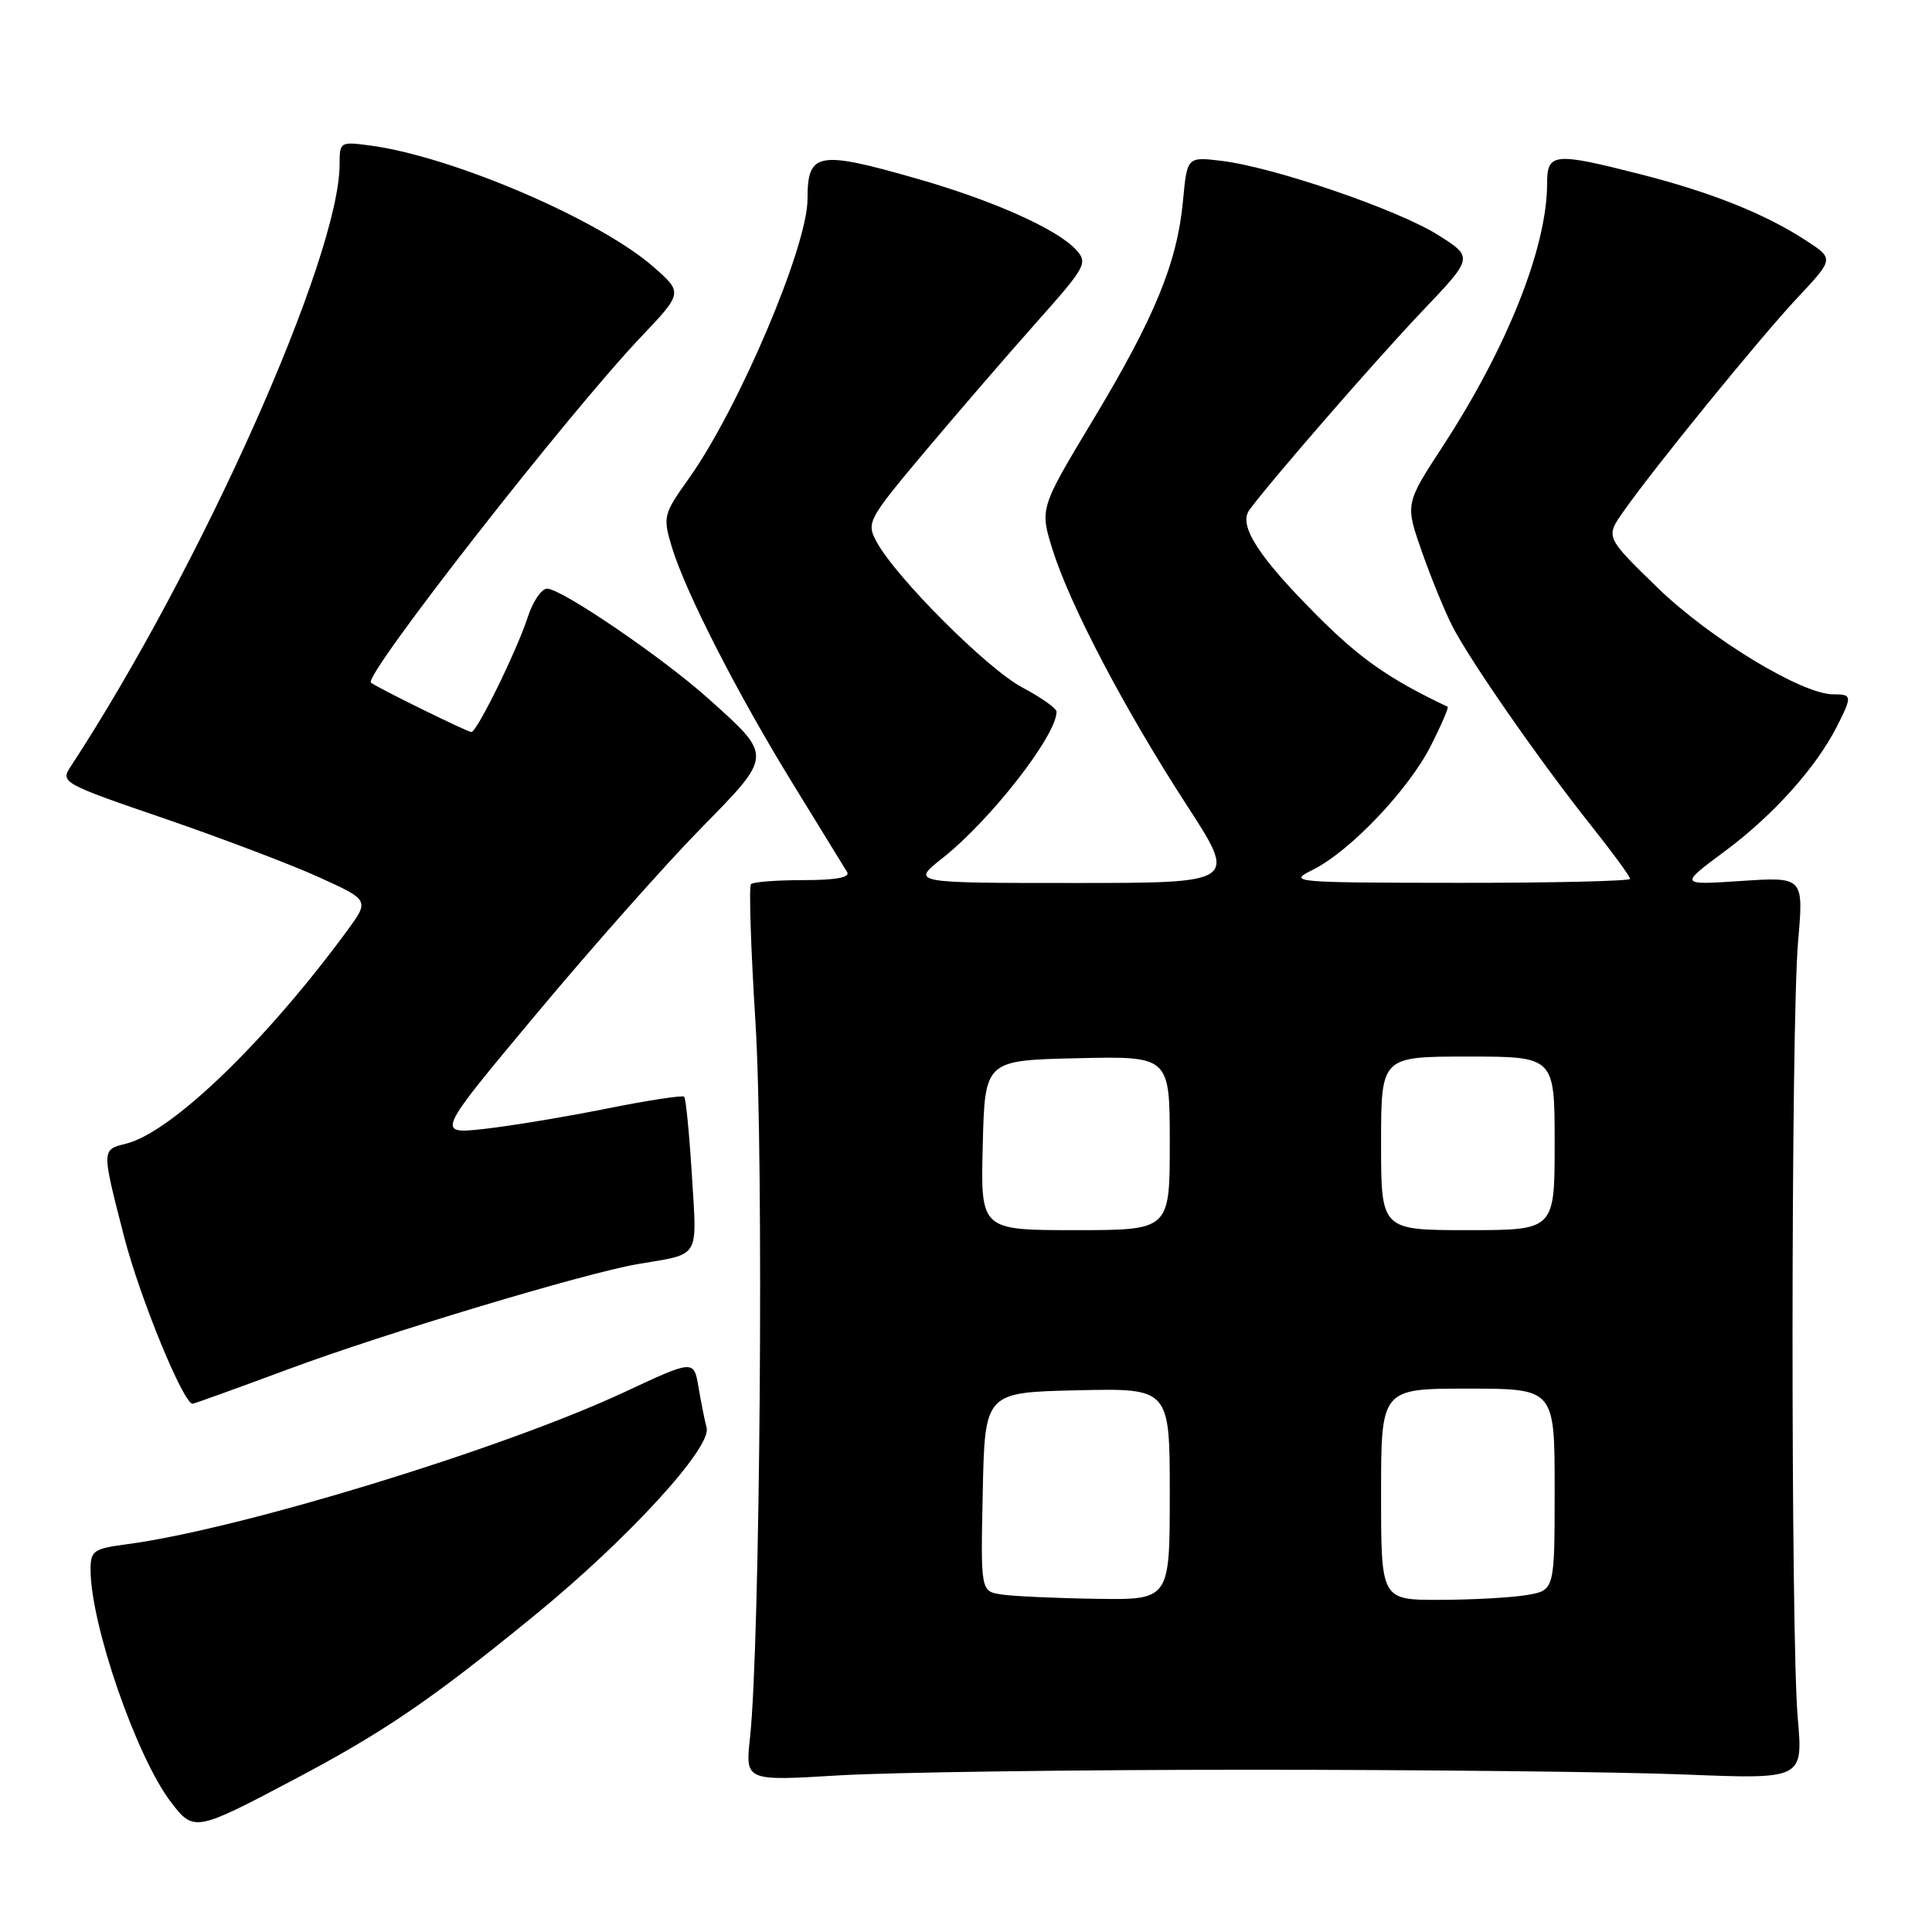 <?xml version="1.0" encoding="UTF-8" standalone="no"?>
<!DOCTYPE svg PUBLIC "-//W3C//DTD SVG 1.1//EN" "http://www.w3.org/Graphics/SVG/1.1/DTD/svg11.dtd" >
<svg xmlns="http://www.w3.org/2000/svg" xmlns:xlink="http://www.w3.org/1999/xlink" version="1.1" viewBox="0 0 256 256">
 <g >
 <path fill="currentColor"
d=" M 38.92 235.82 C 50.90 229.49 57.11 225.26 70.83 214.05 C 83.21 203.94 94.34 191.79 93.63 189.17 C 93.38 188.25 92.90 185.85 92.56 183.83 C 91.94 180.16 91.94 180.16 82.72 184.47 C 66.59 192.00 31.84 202.63 16.82 204.62 C 12.40 205.20 12.00 205.48 12.00 207.97 C 12.00 215.23 18.06 232.77 22.65 238.79 C 25.67 242.75 25.90 242.70 38.92 235.82 Z  M 165.50 234.50 C 188.60 234.50 214.57 234.78 223.21 235.13 C 238.92 235.76 238.92 235.76 238.21 227.63 C 237.27 216.82 237.30 135.84 238.25 124.84 C 239.00 116.19 239.00 116.19 230.75 116.73 C 222.50 117.28 222.50 117.28 228.58 112.77 C 234.94 108.05 240.62 101.72 243.38 96.30 C 245.45 92.21 245.43 92.00 242.90 92.00 C 238.75 92.00 226.54 84.58 219.62 77.86 C 212.74 71.17 212.74 71.17 215.07 67.84 C 219.09 62.09 233.22 44.73 238.23 39.39 C 243.02 34.28 243.02 34.28 239.26 31.84 C 233.88 28.33 226.71 25.47 217.33 23.08 C 205.91 20.17 205.00 20.26 205.00 24.29 C 205.00 32.77 199.73 46.02 191.13 59.20 C 186.19 66.78 186.19 66.78 188.42 73.14 C 189.65 76.64 191.47 81.08 192.46 83.00 C 194.81 87.58 203.98 100.76 210.68 109.20 C 213.61 112.88 216.00 116.14 216.00 116.45 C 216.00 116.75 205.76 116.99 193.25 116.98 C 171.28 116.96 170.62 116.90 173.90 115.28 C 178.82 112.86 186.63 104.67 189.58 98.84 C 190.99 96.07 191.99 93.73 191.82 93.65 C 184.05 89.96 180.24 87.30 174.49 81.53 C 166.70 73.72 164.06 69.60 165.55 67.57 C 168.33 63.77 182.39 47.60 188.37 41.32 C 195.24 34.11 195.24 34.11 190.59 31.16 C 185.33 27.82 168.83 22.16 161.90 21.32 C 157.30 20.76 157.30 20.76 156.75 26.63 C 155.98 34.83 153.01 42.06 144.82 55.66 C 137.76 67.39 137.76 67.39 139.50 72.92 C 141.82 80.29 149.12 94.17 157.29 106.75 C 163.94 117.00 163.94 117.00 142.33 117.00 C 120.72 117.00 120.72 117.00 124.88 113.71 C 131.28 108.65 140.00 97.45 140.00 94.30 C 140.00 93.86 137.95 92.41 135.44 91.08 C 130.79 88.61 118.62 76.43 116.12 71.73 C 114.79 69.24 115.02 68.81 122.57 59.82 C 126.88 54.70 133.52 47.00 137.33 42.72 C 143.86 35.39 144.17 34.84 142.62 33.13 C 140.12 30.36 131.53 26.53 121.31 23.62 C 108.31 19.91 107.00 20.17 107.00 26.39 C 107.00 32.66 97.87 54.15 91.27 63.41 C 87.91 68.13 87.82 68.46 89.00 72.41 C 90.78 78.37 97.73 91.96 105.15 104.00 C 108.70 109.78 111.90 114.98 112.25 115.56 C 112.67 116.27 110.73 116.62 106.46 116.62 C 102.93 116.62 99.80 116.86 99.51 117.15 C 99.22 117.44 99.49 125.74 100.11 135.59 C 101.22 153.25 100.72 217.92 99.38 230.25 C 98.75 236.00 98.75 236.00 111.13 235.25 C 117.93 234.84 142.40 234.50 165.50 234.50 Z  M 38.14 181.45 C 50.89 176.70 77.60 168.67 84.50 167.50 C 92.88 166.08 92.36 166.94 91.68 155.75 C 91.34 150.24 90.88 145.55 90.66 145.32 C 90.43 145.10 85.80 145.81 80.37 146.90 C 74.94 147.99 67.64 149.20 64.14 149.59 C 57.77 150.28 57.77 150.28 71.04 134.39 C 78.34 125.65 88.11 114.62 92.76 109.88 C 102.46 99.98 102.44 100.28 93.92 92.62 C 87.88 87.19 74.41 78.00 72.49 78.00 C 71.76 78.00 70.61 79.69 69.94 81.75 C 68.50 86.18 63.20 97.00 62.46 97.00 C 61.93 97.00 49.79 91.02 49.15 90.45 C 48.14 89.54 75.17 54.93 84.94 44.64 C 90.50 38.78 90.50 38.78 86.50 35.29 C 79.38 29.09 60.09 20.81 49.25 19.31 C 45.06 18.74 45.00 18.77 45.00 21.75 C 45.00 34.05 26.61 75.23 9.34 101.61 C 7.99 103.66 8.32 103.85 21.73 108.44 C 29.30 111.04 38.53 114.54 42.23 116.22 C 48.97 119.28 48.97 119.28 45.95 123.39 C 35.14 138.08 22.74 150.02 16.72 151.54 C 13.44 152.36 13.44 152.18 16.45 163.89 C 18.51 171.90 24.29 186.00 25.52 186.00 C 25.73 186.00 31.41 183.95 38.14 181.45 Z  M 132.72 211.28 C 129.94 210.86 129.94 210.86 130.22 197.68 C 130.50 184.50 130.50 184.50 142.75 184.22 C 155.00 183.94 155.00 183.94 155.00 197.97 C 155.00 212.00 155.00 212.00 145.25 211.85 C 139.89 211.77 134.25 211.51 132.72 211.28 Z  M 183.00 198.00 C 183.00 184.00 183.00 184.00 194.50 184.00 C 206.00 184.00 206.00 184.00 206.00 197.37 C 206.00 210.74 206.00 210.74 202.25 211.36 C 200.19 211.70 195.01 211.98 190.75 211.99 C 183.00 212.00 183.00 212.00 183.00 198.00 Z  M 130.22 151.75 C 130.50 140.50 130.50 140.50 142.75 140.22 C 155.00 139.94 155.00 139.94 155.00 151.47 C 155.00 163.00 155.00 163.00 142.47 163.00 C 129.93 163.00 129.93 163.00 130.22 151.75 Z  M 183.00 151.50 C 183.00 140.00 183.00 140.00 194.50 140.00 C 206.00 140.00 206.00 140.00 206.00 151.50 C 206.00 163.00 206.00 163.00 194.50 163.00 C 183.00 163.00 183.00 163.00 183.00 151.50 Z "/>
</g>
</svg>